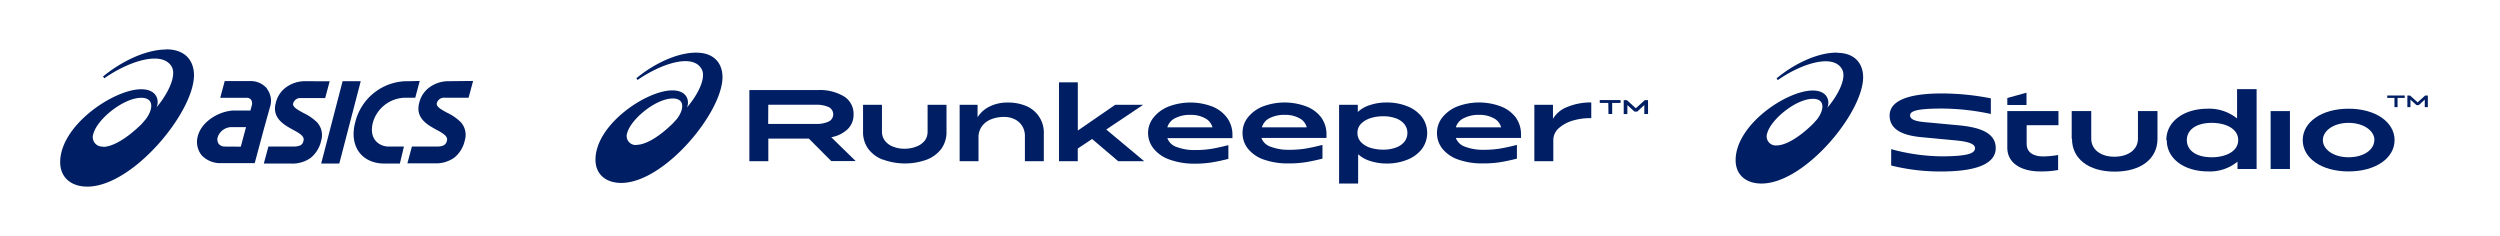 <svg id="Layer_1" data-name="Layer 1" xmlns="http://www.w3.org/2000/svg" viewBox="0 0 511.73 48.33"><title>brandlogos_asics_apps_blue</title><g id="Layer_2" data-name="Layer 2"><g id="Layer_1-2" data-name="Layer 1-2"><path d="M130.27,29.68a1.85,1.85,0,0,1-1.87-2.52c.79-2.8,5.85-7,9.31-7,2.52,0,2.33,2.25.85,4.18l-.82.9c-2.93,2.88-5.64,4.41-7.47,4.41Zm12.3-18.91c-4.41,0-9.26,2.7-12.31,5.25l.24.35c4.77-3.31,11.3-5.52,13.11-2.24,1,1.71-.67,5.15-3,7.88.55-1.2.19-3.51-3-3.51-5.3,0-15.72,7-15.72,14.19,0,2.88,2,4.75,5.28,4.75,8.79,0,20.72-14.42,20.72-21.66,0-2.56-1.47-5-5.37-5Z" style="fill:#001e63"/><path d="M165.56,28.37h-8.29V33h-3.88V18.44h14a9.6,9.6,0,0,1,5.38,1.3,4.2,4.2,0,0,1,1.95,3.68,4.11,4.11,0,0,1-1.19,3,6.57,6.57,0,0,1-3.38,1.67l5,4.88h-5Zm-8.32-3H167a6,6,0,0,0,2.58-.47,1.64,1.64,0,0,0,0-3,6.12,6.12,0,0,0-2.58-.46h-9.74Z" style="fill:#001e63"/><path d="M180.66,32.66a6.63,6.63,0,0,1-3-2.28,5.84,5.84,0,0,1-1-3.46V21.45h3.87v5.47a3.1,3.1,0,0,0,.59,1.87A3.79,3.79,0,0,0,182.76,30a6,6,0,0,0,2.37.44,6.37,6.37,0,0,0,2.44-.44,3.87,3.87,0,0,0,1.7-1.19,3,3,0,0,0,.6-1.89V21.45h3.87v5.47a5.83,5.83,0,0,1-1,3.46,6.67,6.67,0,0,1-3,2.28,13.09,13.09,0,0,1-9,0Z" style="fill:#001e63"/><path d="M210,21.68a5.86,5.86,0,0,1,3.66,5.67V33h-3.87V28a4,4,0,0,0-.51-2.14,3.75,3.75,0,0,0-1.53-1.42,4.77,4.77,0,0,0-2.22-.5,7,7,0,0,0-2.65.48,4.19,4.19,0,0,0-1.9,1.44,3.85,3.85,0,0,0-.69,2.3V33h-3.86V21.45h3.67V24a6,6,0,0,1,2.47-2.2,8.15,8.15,0,0,1,3.73-.81A9.36,9.36,0,0,1,210,21.68Z" style="fill:#001e63"/><path d="M223.54,28.45l-2.93,1.95V33h-3.84V16.85h3.85v9.87l7.65-5.27H234l-7.56,5.06L234.21,33h-5.32Z" style="fill:#001e63"/><path d="M239.45,32.68a7.22,7.22,0,0,1-3.27-2.21A5.11,5.11,0,0,1,235,27.2,5,5,0,0,1,236.17,24a7.38,7.38,0,0,1,3.1-2.22,12.63,12.63,0,0,1,8.81,0,6.9,6.9,0,0,1,3.06,2.29,5.84,5.84,0,0,1,1.13,3.55v.66H238.95a3,3,0,0,0,1.9,1.81,10.22,10.22,0,0,0,3.81.62,20.1,20.1,0,0,0,3.4-.26q1.51-.26,3.38-.74v2.81q-1.81.46-3.37.72a21.86,21.86,0,0,1-3.55.26A14.66,14.66,0,0,1,239.45,32.68Zm8.73-6.62a2.93,2.93,0,0,0-1.5-1.85,6,6,0,0,0-3-.7,6.59,6.59,0,0,0-3.14.68,3,3,0,0,0-1.59,1.87Z" style="fill:#001e63"/><path d="M258.74,32.68a7.21,7.21,0,0,1-3.27-2.21,5.1,5.1,0,0,1-1.13-3.27A5,5,0,0,1,255.46,24a7.36,7.36,0,0,1,3.09-2.23,12.63,12.63,0,0,1,8.8,0A6.9,6.9,0,0,1,270.41,24a5.84,5.84,0,0,1,1.11,3.57v.66H258.2a3,3,0,0,0,1.91,1.81,10.21,10.21,0,0,0,3.81.62,20.09,20.09,0,0,0,3.4-.26q1.52-.26,3.38-.74v2.81q-1.8.46-3.37.72a21.85,21.85,0,0,1-3.55.26A14.63,14.63,0,0,1,258.74,32.68Zm8.74-6.62A2.92,2.92,0,0,0,266,24.21a6,6,0,0,0-3-.7,6.59,6.59,0,0,0-3.14.68,3,3,0,0,0-1.56,1.88Z" style="fill:#001e63"/><path d="M288.06,21.75a7,7,0,0,1,3,2.2,5.5,5.5,0,0,1,0,6.53,6.93,6.93,0,0,1-3,2.21,11,11,0,0,1-4.23.78,10.72,10.72,0,0,1-3.37-.52A6.5,6.5,0,0,1,278,31.57v6H274.1V21.45h3.83v1.47a6.45,6.45,0,0,1,2.48-1.41,10.62,10.62,0,0,1,3.42-.53A11,11,0,0,1,288.06,21.75Zm-7.54,2.44a4.6,4.6,0,0,0-1.93,1.15,2.59,2.59,0,0,0-.73,1.86,2.66,2.66,0,0,0,.73,1.89,4.41,4.41,0,0,0,1.92,1.16,8.53,8.53,0,0,0,2.59.38,7.36,7.36,0,0,0,2.65-.43,3.89,3.89,0,0,0,1.73-1.2,2.85,2.85,0,0,0,.6-1.8,2.81,2.81,0,0,0-.6-1.77,3.9,3.9,0,0,0-1.73-1.2,7.36,7.36,0,0,0-2.65-.43,8.33,8.33,0,0,0-2.59.39Z" style="fill:#001e63"/><path d="M298.54,32.68a7.22,7.22,0,0,1-3.27-2.21,5.11,5.11,0,0,1-1.13-3.27A5,5,0,0,1,295.27,24a7.38,7.38,0,0,1,3.09-2.23,12.63,12.63,0,0,1,8.81,0A6.9,6.9,0,0,1,310.23,24a5.84,5.84,0,0,1,1.11,3.57v.66H298a3,3,0,0,0,1.91,1.81,10.21,10.21,0,0,0,3.81.62,20.1,20.1,0,0,0,3.4-.26q1.51-.26,3.38-.74v2.81q-1.8.46-3.37.72a21.86,21.86,0,0,1-3.55.26A14.67,14.67,0,0,1,298.54,32.68Zm8.73-6.62a2.93,2.93,0,0,0-1.5-1.85,6,6,0,0,0-3-.7,6.56,6.56,0,0,0-3.14.68A3,3,0,0,0,298,26.06Z" style="fill:#001e63"/><path d="M314.07,21.45h3.81v2.87a5.75,5.75,0,0,1,2.9-2.41,12.44,12.44,0,0,1,4.94-.94v3.21a12.68,12.68,0,0,0-3.55.44,7.61,7.61,0,0,0-3,1.53,3.29,3.29,0,0,0-1.22,2.61V33h-3.88Z" style="fill:#001e63"/><path d="M329.21,21.07h-1.75v-.59h4.26v.59H330v2.26h-.76Z" style="fill:#001e63"/><path d="M332.36,20.49H333l1.84,1.67,1.84-1.67h.66v2.85h-.76V21.5l-1.46,1.35h-.54l-1.47-1.34v1.84h-.75Z" style="fill:#001e63"/></g></g><path d="M21.13,30a1.94,1.94,0,0,1-2-2.66c.81-3,6.17-7.32,9.8-7.32,2.65,0,2.44,2.37.89,4.4l-.86,1c-3.08,3-5.94,4.64-7.87,4.64m13-19.93c-4.64,0-9.76,2.85-13,5.53l.25.37c5-3.5,11.89-5.76,13.82-2.36,1,1.8-.7,5.43-3.11,8.3.58-1.27.2-3.7-3.15-3.7-5.59,0-16.58,7.37-16.58,14.93,0,3,2.1,5,5.56,5,9.27,0,21.83-15.19,21.83-22.82,0-2.69-1.55-5.28-5.69-5.28" style="fill:#001e63"/><path d="M46.07,30a1.63,1.63,0,0,1-1.27-.51,1.56,1.56,0,0,1-.24-1.4,3,3,0,0,1,2.8-2.07h3l-1.07,4Zm8.57-11.89a4.37,4.37,0,0,0-3.25-1.52H46l-.92,3.43h5.11l.49,0a1.15,1.15,0,0,1,.73.41,1.51,1.51,0,0,1,.09,1.29l-.24.9H48c-2.77,0-6.63,2-7.5,5.2a4.36,4.36,0,0,0,.81,4,5.26,5.26,0,0,0,4.06,1.57h6.77l1.78-6.64L55.24,22a4.06,4.06,0,0,0-.6-3.82" style="fill:#001e63"/><path d="M91.85,16.62a6.55,6.55,0,0,0-3.93,1.25,5.44,5.44,0,0,0-2.11,3.2c-.81,3,1.54,4.41,3.42,5.43,1.35.73,2.51,1.36,2.26,2.29C91.32,29.46,91,30,89.37,30H84.31l-.92,3.43H89a6.4,6.4,0,0,0,4-1.17,6.23,6.23,0,0,0,2.14-3.52,3.87,3.87,0,0,0-.81-3.72,10.1,10.1,0,0,0-2.76-1.92c-1.21-.65-2.36-1.27-2.15-2A1.51,1.51,0,0,1,91,20h4.92l.92-3.43Z" style="fill:#001e63"/><path d="M62.49,16.62a6.55,6.55,0,0,0-3.93,1.25,5.46,5.46,0,0,0-2.11,3.2c-.81,3,1.54,4.41,3.42,5.43,1.35.73,2.51,1.36,2.26,2.29C62,29.46,61.66,30,60,30H54.94L54,33.48h5.6a6.4,6.4,0,0,0,4-1.17,6.23,6.23,0,0,0,2.14-3.52,3.88,3.88,0,0,0-.81-3.72,10.07,10.07,0,0,0-2.77-1.92c-1.21-.65-2.36-1.27-2.15-2a1.51,1.51,0,0,1,1.55-1.08h5l.92-3.43Z" style="fill:#001e63"/><polygon points="70.13 16.62 65.74 33.48 69.45 33.48 73.84 16.62 70.13 16.62" style="fill:#001e63"/><path d="M83.71,16.62a11,11,0,0,0-11,8.43c-1.28,4.8,1.27,8.43,6,8.43h3.14L82.68,30H79.54c-1.75,0-4.16-1.38-3.19-5A7,7,0,0,1,83,20h2l.92-3.43Z" style="fill:#001e63"/><path d="M363.63,29.77a1.86,1.86,0,0,1-1.88-2.54c.79-2.82,5.88-7,9.34-7,2.53,0,2.34,2.26.85,4.2l-.82.91c-2.94,2.89-5.66,4.43-7.5,4.43m12.38-19c-4.42,0-9.29,2.71-12.35,5.28l.24.35c4.75-3.33,11.33-5.5,13.15-2.25,1,1.72-.67,5.18-3,7.91.55-1.21.19-3.53-3-3.53-5.31,0-15.77,7-15.77,14.26,0,2.89,2,4.78,5.3,4.78,8.83,0,20.8-14.48,20.8-21.76,0-2.57-1.48-5-5.39-5" style="fill:#001e63"/><path d="M387.11,33.87V30.53A40.34,40.34,0,0,0,397.27,32c5.31,0,7-.54,7-1.67s-2.29-1.44-4.37-1.63l-6.38-.6c-2.74-.25-6.73-.95-6.73-4.45,0-3,3.73-4.52,10.65-4.52a52.2,52.2,0,0,1,10.07,1v3.2a48.66,48.66,0,0,0-10-1.11c-5,0-6.53.47-6.53,1.4,0,1.15,2.14,1.32,3.85,1.46l6,.56c3.77.35,7.68,1.26,7.68,4.66,0,3.67-5.07,4.8-11.14,4.8A41.24,41.24,0,0,1,387.2,33.9" style="fill:#001e63"/><path d="M424.06,28.41V22.74h4v5.67c0,2.23,2,3.69,4.78,3.67s4.78-1.44,4.78-3.67V22.74h4v5.67c0,4.1-3.4,6.72-8.75,6.72s-8.75-2.62-8.75-6.72" style="fill:#001e63"/><path d="M443.43,28.68c0-3.86,3.64-6.43,8.48-6.43a9.09,9.09,0,0,1,6,2v-6h4V34.59H458v-1.5a8.94,8.94,0,0,1-6,2c-4.86,0-8.48-2.56-8.48-6.41m14.62,0c0-2.39-2.64-3.53-5.4-3.53-3.19,0-5.11,1.42-5.11,3.53s1.91,3.51,5.11,3.51c2.76,0,5.4-1.15,5.4-3.51" style="fill:#001e63"/><rect x="464.78" y="22.74" width="3.95" height="11.85" style="fill:#001e63"/><path d="M471.35,28.68c0-3.67,3.85-6.43,9.39-6.43s9.41,2.76,9.41,6.43-3.85,6.41-9.41,6.41-9.39-2.72-9.39-6.41m14.68,0c0-1.9-2.18-3.53-5.29-3.53s-5.27,1.63-5.27,3.53,2.16,3.51,5.27,3.51S486,30.64,486,28.68" style="fill:#001e63"/><path d="M410.88,22.74v7.48c0,3.28,3,4.87,6.73,4.87a19.33,19.33,0,0,0,3.67-.29V31.73a20.2,20.2,0,0,1-3,.29c-1.69,0-3.44-.56-3.44-2.6V25.63h6.51V22.74Z" style="fill:#001e63"/><polygon points="414.81 21.49 414.81 18.97 410.88 20.06 410.88 21.49 414.81 21.49" style="fill:#001e63"/><polygon points="490.13 20.04 488.65 20.04 488.65 19.55 492.23 19.55 492.23 20.04 490.76 20.04 490.76 21.93 490.13 21.93 490.13 20.04" style="fill:#001e63"/><polygon points="492.77 19.55 493.32 19.55 494.87 20.95 496.41 19.55 496.96 19.55 496.96 21.93 496.33 21.93 496.33 20.39 495.1 21.52 494.64 21.52 493.4 20.39 493.4 21.93 492.77 21.93 492.77 19.55" style="fill:#001e63"/></svg>